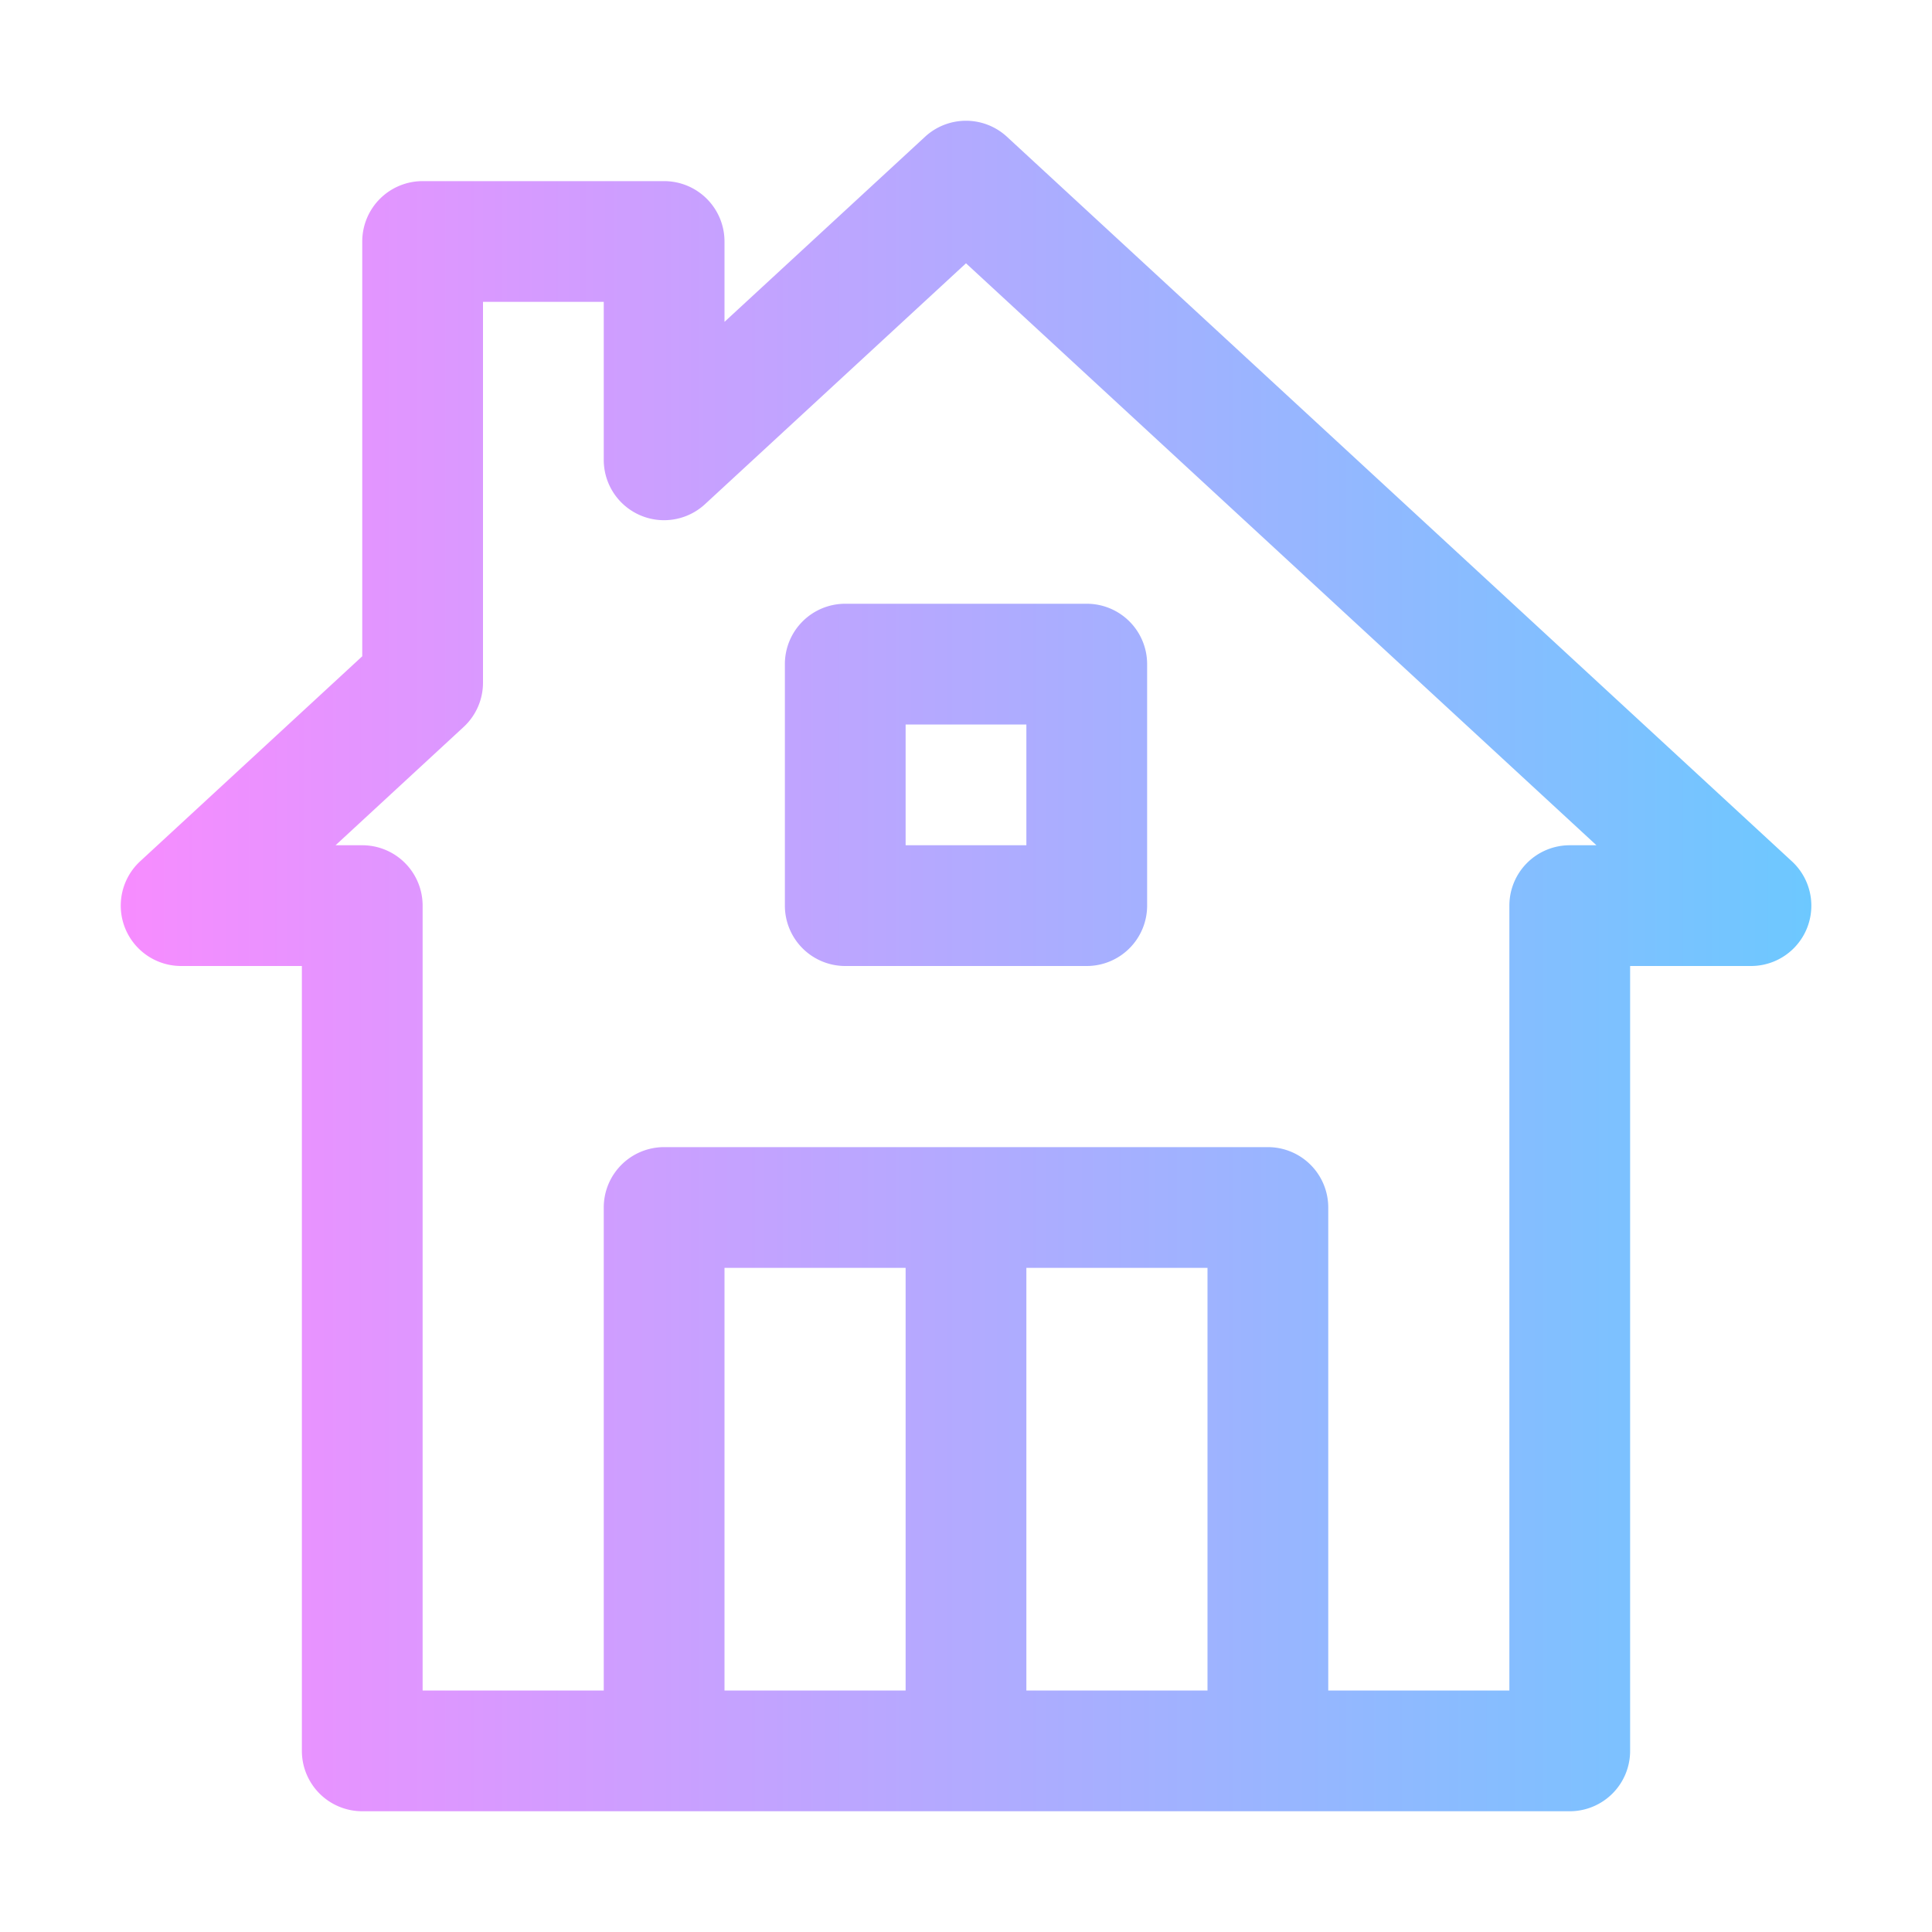 <svg xmlns="http://www.w3.org/2000/svg" fill-rule="evenodd" stroke-linejoin="round" stroke-miterlimit="2" clip-rule="evenodd" viewBox="0 0 32 32" id="house">
  <path fill="url(#a)" d="M6 30h20a1 1 0 0 0 1-1V16h2a.999.999 0 0 0 .678-1.735l-13-12a1 1 0 0 0-1.356 0L12 5.331V4a1 1 0 0 0-1-1H7a1 1 0 0 0-1 1v6.87l-3.678 3.395A1 1 0 0 0 3 16h2v13a1 1 0 0 0 1 1Zm16-2h3V15a1 1 0 0 1 1-1h.442L16 4.361 11.678 8.35A.999.999 0 0 1 10 7.615V5H8v6.308a.998.998 0 0 1-.322.734L5.558 14H6a1 1 0 0 1 1 1v13h3v-8a1 1 0 0 1 1-1h10a1 1 0 0 1 1 1v8Zm-5-7v7h3v-7h-3Zm-5 0v7h3v-7h-3Zm7-10a1 1 0 0 0-1-1h-4a1 1 0 0 0-1 1v4a1 1 0 0 0 1 1h4a1 1 0 0 0 1-1v-4Zm-2 1v2h-2v-2h2Z"></path>
  <defs>
    <linearGradient id="a" x1="0" x2="1" y1="0" y2="0" gradientTransform="matrix(28 0 0 28 2 16)" gradientUnits="userSpaceOnUse">
      <stop offset="0" stop-color="#f78cff"></stop>
      <stop offset="1" stop-color="#6dc8ff"></stop>
    </linearGradient>
  </defs>
</svg>

